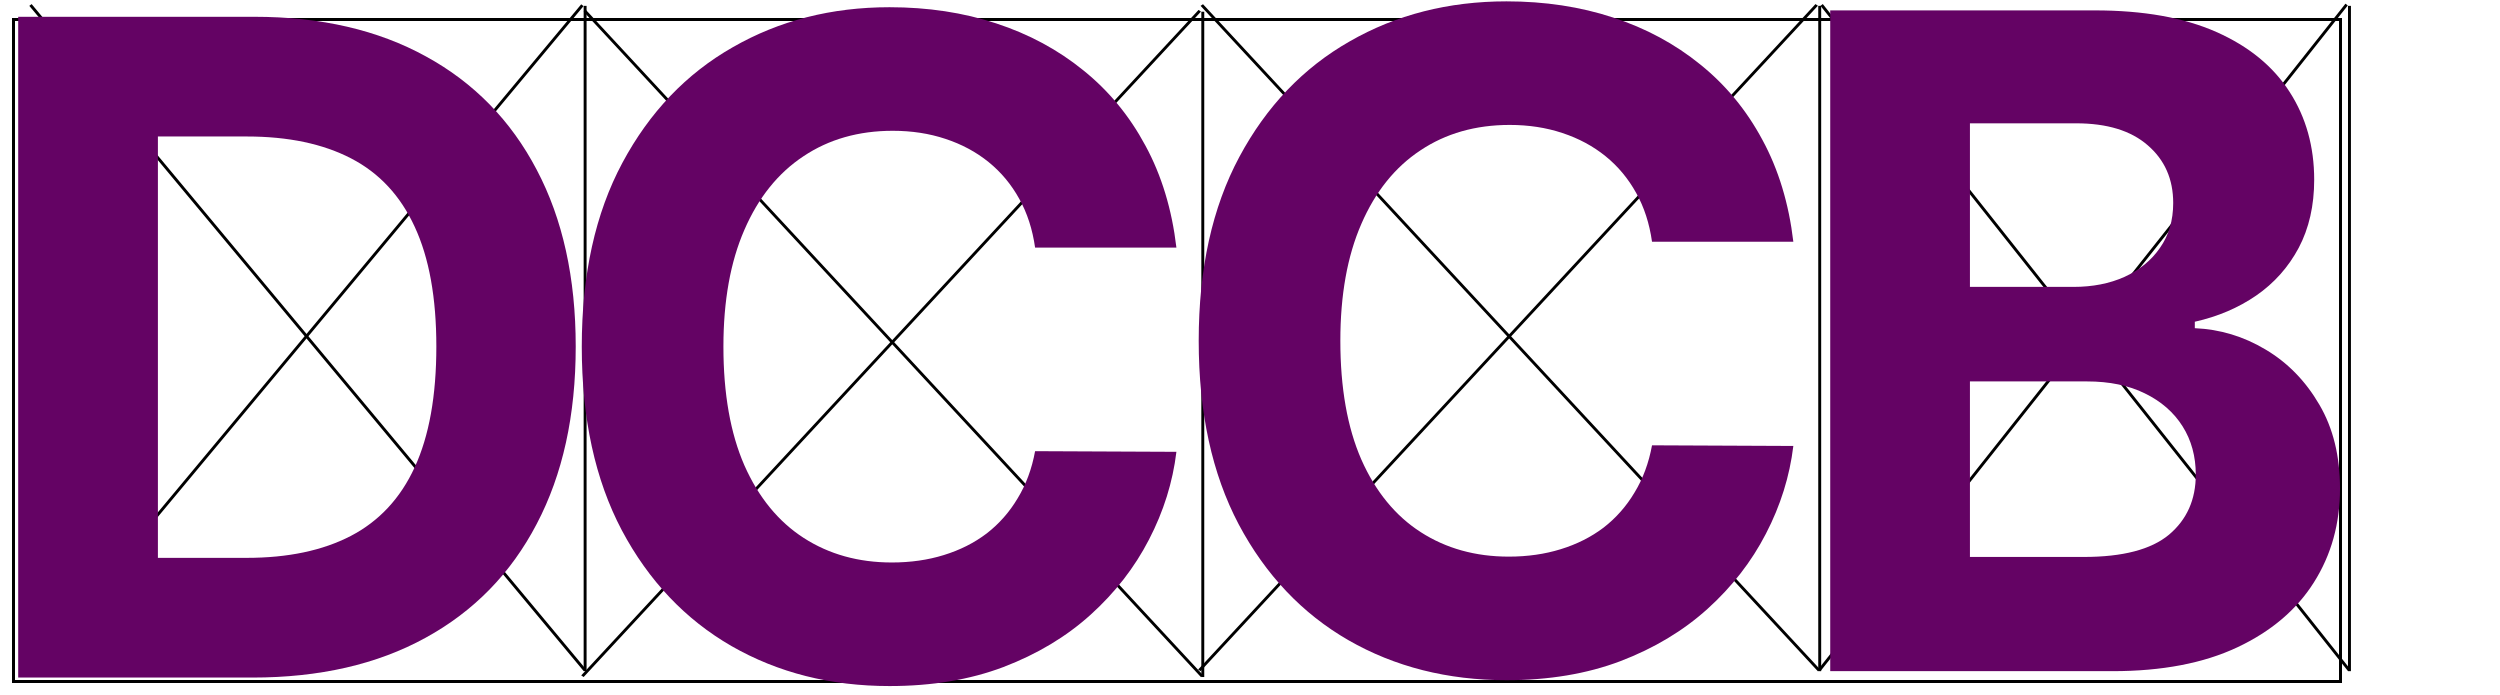 <svg width="853" height="237" viewBox="0 0 853 237" fill="none" xmlns="http://www.w3.org/2000/svg">
<g filter="url(#filter0_d_2_163)">
<rect x="4.5" y="2.5" width="794" height="226" stroke="black" shape-rendering="crispEdges"/>
</g>
<line y1="-0.5" x2="295.471" y2="-0.5" transform="matrix(0.64 0.768 -0.798 0.602 10 2)" stroke="black"/>
<line y1="-0.5" x2="295.471" y2="-0.5" transform="matrix(0.64 -0.768 0.798 0.602 10 229)" stroke="black"/>
<line x1="199.641" y1="2" x2="199.641" y2="229" stroke="black"/>
<line y1="-0.5" x2="309.749" y2="-0.5" transform="matrix(0.68 0.733 -0.828 0.561 199.141 4)" stroke="black"/>
<line y1="-0.5" x2="309.749" y2="-0.5" transform="matrix(0.68 -0.733 0.828 0.561 199.141 231)" stroke="black"/>
<line x1="410.391" y1="4" x2="410.391" y2="231" stroke="black"/>
<line y1="-0.5" x2="309.749" y2="-0.5" transform="matrix(0.68 0.733 -0.828 0.561 409.637 2)" stroke="black"/>
<line y1="-0.5" x2="309.749" y2="-0.5" transform="matrix(0.68 -0.733 0.828 0.561 409.637 229)" stroke="black"/>
<line x1="620.887" y1="2" x2="620.887" y2="229" stroke="black"/>
<line x1="621.541" y1="1.689" x2="801.542" y2="228.681" stroke="black"/>
<line y1="-0.5" x2="289.698" y2="-0.5" transform="matrix(0.621 -0.784 0.784 0.621 621.15 229)" stroke="black"/>
<line x1="801.639" y1="2" x2="801.639" y2="229" stroke="black"/>
<path d="M86.131 231.184H6.209V5.729H86.792C109.469 5.729 128.991 10.243 145.357 19.27C161.723 28.223 174.31 41.103 183.116 57.91C191.997 74.716 196.437 94.825 196.437 118.236C196.437 141.721 191.997 161.903 183.116 178.783C174.31 195.663 161.65 208.616 145.137 217.643C128.698 226.67 109.029 231.184 86.131 231.184ZM53.876 190.342H84.15C98.241 190.342 110.093 187.847 119.707 182.856C129.395 177.792 136.66 169.976 141.504 159.408C146.421 148.767 148.88 135.043 148.88 118.236C148.88 101.577 146.421 87.963 141.504 77.395C136.66 66.826 129.432 59.047 119.817 54.057C110.203 49.066 98.351 46.571 84.26 46.571H53.876V190.342Z" fill="#640364"/>
<path d="M401.39 84.477H353.173C352.292 78.238 350.494 72.697 347.779 67.854C345.063 62.937 341.577 58.753 337.321 55.304C333.064 51.855 328.147 49.213 322.569 47.378C317.065 45.543 311.084 44.626 304.625 44.626C292.956 44.626 282.792 47.525 274.132 53.322C265.472 59.047 258.756 67.413 253.986 78.422C249.216 89.357 246.83 102.641 246.83 118.273C246.83 134.345 249.216 147.849 253.986 158.784C258.83 169.719 265.582 177.976 274.242 183.553C282.902 189.131 292.919 191.92 304.295 191.92C310.68 191.92 316.588 191.076 322.019 189.388C327.523 187.7 332.403 185.241 336.66 182.012C340.917 178.71 344.439 174.71 347.228 170.013C350.09 165.316 352.072 159.958 353.173 153.94L401.39 154.161C400.142 164.509 397.023 174.49 392.033 184.104C387.116 193.644 380.474 202.194 372.107 209.754C363.814 217.239 353.907 223.184 342.384 227.587C330.936 231.917 317.982 234.082 303.524 234.082C283.415 234.082 265.435 229.532 249.583 220.432C233.804 211.331 221.327 198.158 212.154 180.911C203.053 163.665 198.503 142.785 198.503 118.273C198.503 93.687 203.127 72.771 212.374 55.524C221.621 38.278 234.171 25.141 250.023 16.114C265.875 7.013 283.709 2.463 303.524 2.463C316.588 2.463 328.697 4.298 339.852 7.967C351.081 11.637 361.026 16.994 369.686 24.04C378.346 31.012 385.391 39.562 390.822 49.69C396.326 59.818 399.849 71.413 401.39 84.477Z" fill="#640364"/>
<path d="M611.886 82.477H563.669C562.788 76.238 560.99 70.697 558.274 65.854C555.559 60.937 552.073 56.753 547.816 53.304C543.56 49.855 538.643 47.213 533.065 45.378C527.561 43.543 521.579 42.626 515.121 42.626C503.452 42.626 493.287 45.525 484.627 51.322C475.967 57.047 469.252 65.413 464.482 76.422C459.711 87.357 457.326 100.641 457.326 116.273C457.326 132.345 459.711 145.849 464.482 156.784C469.326 167.719 476.077 175.976 484.737 181.553C493.397 187.131 503.415 189.92 514.791 189.92C521.176 189.92 527.084 189.076 532.514 187.388C538.019 185.7 542.899 183.241 547.156 180.012C551.412 176.71 554.935 172.71 557.724 168.013C560.586 163.316 562.568 157.958 563.669 151.94L611.886 152.161C610.638 162.509 607.519 172.49 602.529 182.104C597.611 191.644 590.97 200.194 582.603 207.754C574.31 215.239 564.402 221.184 552.88 225.587C541.431 229.917 528.478 232.082 514.02 232.082C493.911 232.082 475.931 227.532 460.078 218.432C444.299 209.331 431.823 196.158 422.649 178.911C413.549 161.665 408.999 140.785 408.999 116.273C408.999 91.687 413.622 70.771 422.87 53.524C432.117 36.278 444.666 23.141 460.519 14.114C476.371 5.013 494.205 0.463 514.02 0.463C527.084 0.463 539.193 2.298 550.348 5.967C561.577 9.637 571.521 14.994 580.181 22.04C588.841 29.012 595.887 37.562 601.318 47.69C606.822 57.818 610.345 69.413 611.886 82.477Z" fill="#640364"/>
<path d="M624.475 229V3.545H714.744C731.331 3.545 745.165 6.004 756.247 10.921C767.328 15.838 775.658 22.664 781.236 31.397C786.814 40.057 789.602 50.038 789.602 61.34C789.602 70.147 787.841 77.89 784.318 84.568C780.796 91.173 775.952 96.604 769.787 100.861C763.696 105.044 756.724 108.016 748.871 109.778V111.979C757.457 112.346 765.494 114.768 772.979 119.245C780.539 123.722 786.667 129.997 791.364 138.07C796.061 146.069 798.409 155.61 798.409 166.692C798.409 178.654 795.437 189.333 789.492 198.727C783.621 208.047 774.924 215.423 763.402 220.854C751.88 226.285 737.679 229 720.799 229H624.475ZM672.141 190.03H711.001C724.285 190.03 733.973 187.498 740.064 182.434C746.155 177.297 749.201 170.471 749.201 161.958C749.201 155.72 747.697 150.216 744.688 145.445C741.679 140.675 737.385 136.932 731.808 134.217C726.303 131.501 719.735 130.143 712.102 130.143H672.141V190.03ZM672.141 97.888H707.479C714.01 97.888 719.808 96.751 724.872 94.476C730.01 92.127 734.046 88.825 736.982 84.568C739.991 80.312 741.495 75.211 741.495 69.266C741.495 61.12 738.596 54.552 732.798 49.561C727.074 44.571 718.928 42.075 708.359 42.075H672.141V97.888Z" fill="#640364"/>
<defs>
<filter id="filter0_d_2_163" x="0" y="2" width="803" height="235" filterUnits="userSpaceOnUse" color-interpolation-filters="sRGB">
<feFlood flood-opacity="0" result="BackgroundImageFix"/>
<feColorMatrix in="SourceAlpha" type="matrix" values="0 0 0 0 0 0 0 0 0 0 0 0 0 0 0 0 0 0 127 0" result="hardAlpha"/>
<feOffset dy="4"/>
<feGaussianBlur stdDeviation="2"/>
<feComposite in2="hardAlpha" operator="out"/>
<feColorMatrix type="matrix" values="0 0 0 0 0 0 0 0 0 0 0 0 0 0 0 0 0 0 0.25 0"/>
<feBlend mode="normal" in2="BackgroundImageFix" result="effect1_dropShadow_2_163"/>
<feBlend mode="normal" in="SourceGraphic" in2="effect1_dropShadow_2_163" result="shape"/>
</filter>
</defs>
</svg>
